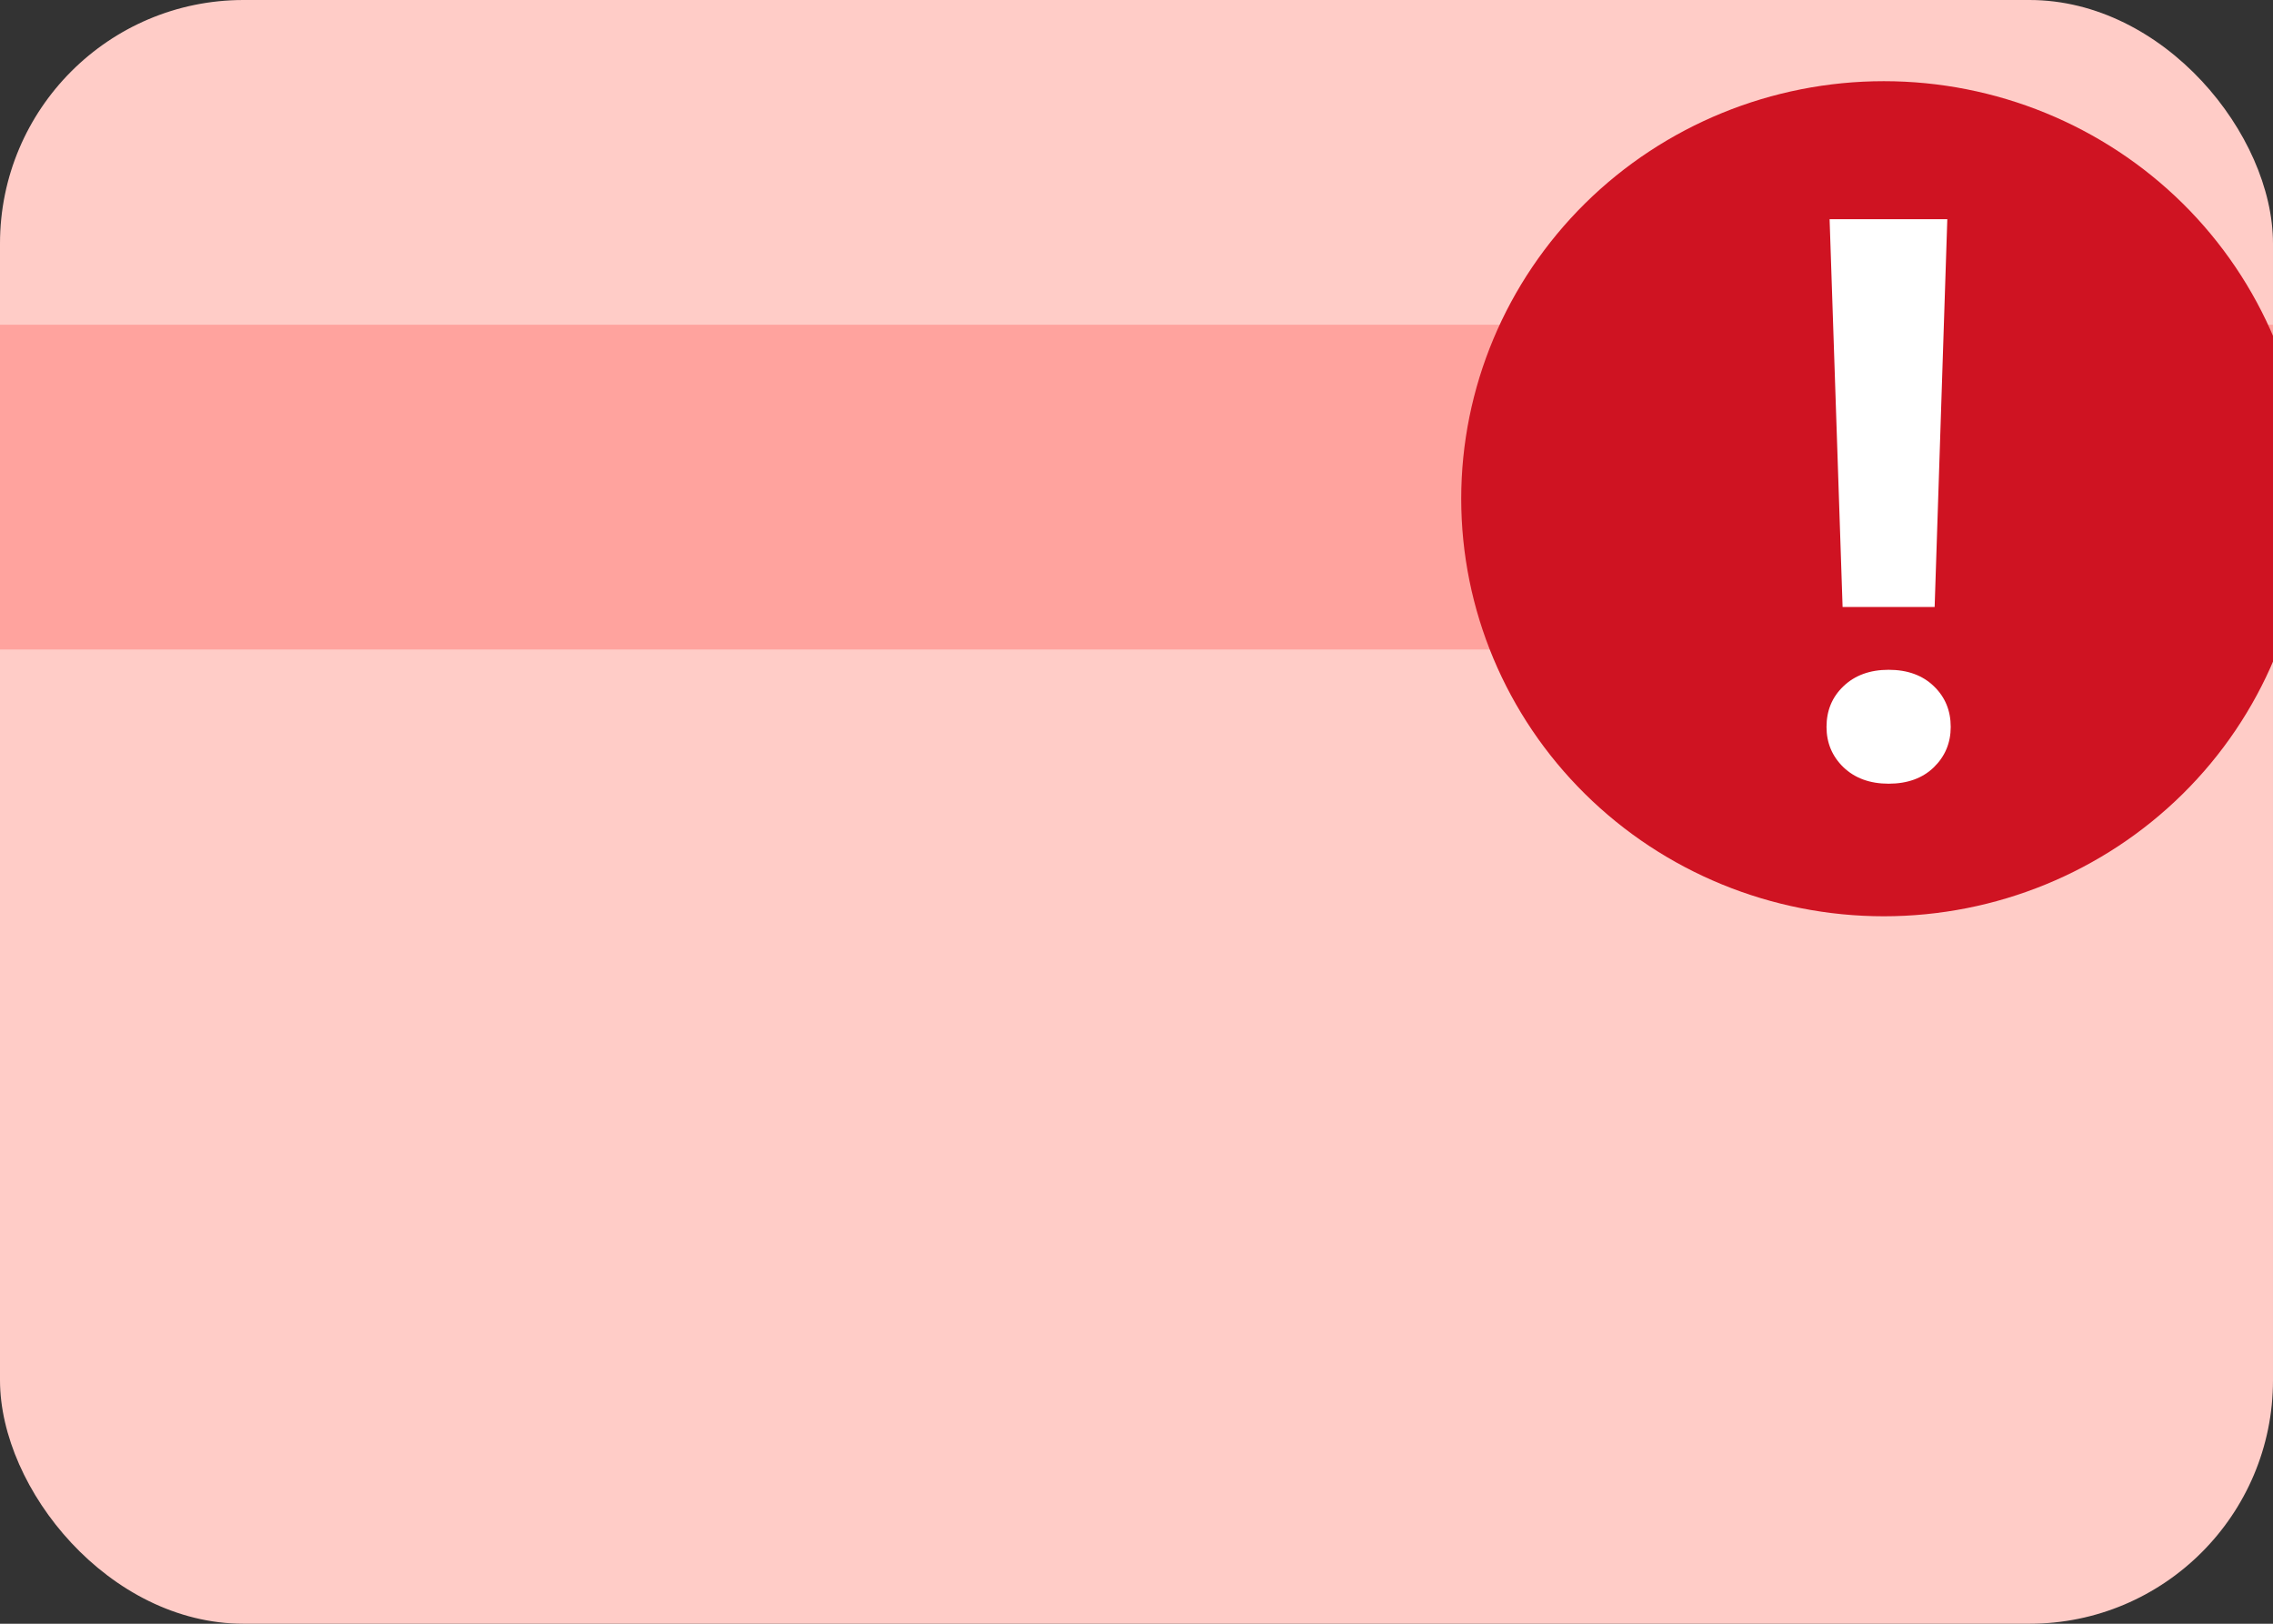 <svg width="28" height="20" viewBox="0 0 28 20" fill="none" xmlns="http://www.w3.org/2000/svg">
<rect x="0" y="0" width="28" height="20" fill="#333333" stroke="none"/>
<g clip-path="url(#clip0_6_7915)">
<rect width="28" height="20" rx="3" fill="#FFCCC7"/>
<rect y="4" width="28" height="4" fill="#FFA39E"/>
<path d="M23.206 11.286C21.826 11.286 20.501 10.744 19.525 9.779C18.549 8.815 18 7.507 18 6.143C18 4.779 18.549 3.471 19.525 2.506C20.501 1.542 21.826 1 23.206 1C24.587 1 25.911 1.542 26.888 2.506C27.864 3.471 28.413 4.779 28.413 6.143C28.413 7.507 27.864 8.815 26.888 9.779C25.911 10.744 24.587 11.286 23.206 11.286Z" fill="#CF1322"/>
<path d="M23.988 2.7L23.832 7.476H22.698L22.538 2.7H23.988ZM22.5 8.954C22.5 8.752 22.569 8.586 22.708 8.453C22.849 8.318 23.035 8.25 23.265 8.25C23.498 8.25 23.684 8.318 23.823 8.453C23.961 8.586 24.03 8.752 24.03 8.954C24.03 9.149 23.961 9.315 23.823 9.45C23.684 9.585 23.498 9.653 23.265 9.653C23.035 9.653 22.849 9.585 22.708 9.45C22.569 9.315 22.5 9.149 22.5 8.954Z" fill="white"/>
</g>
<defs>
<clipPath id="clip0_6_7915">
<rect width="28" height="20" rx="3" fill="white"/>
</clipPath>
</defs>
</svg>
